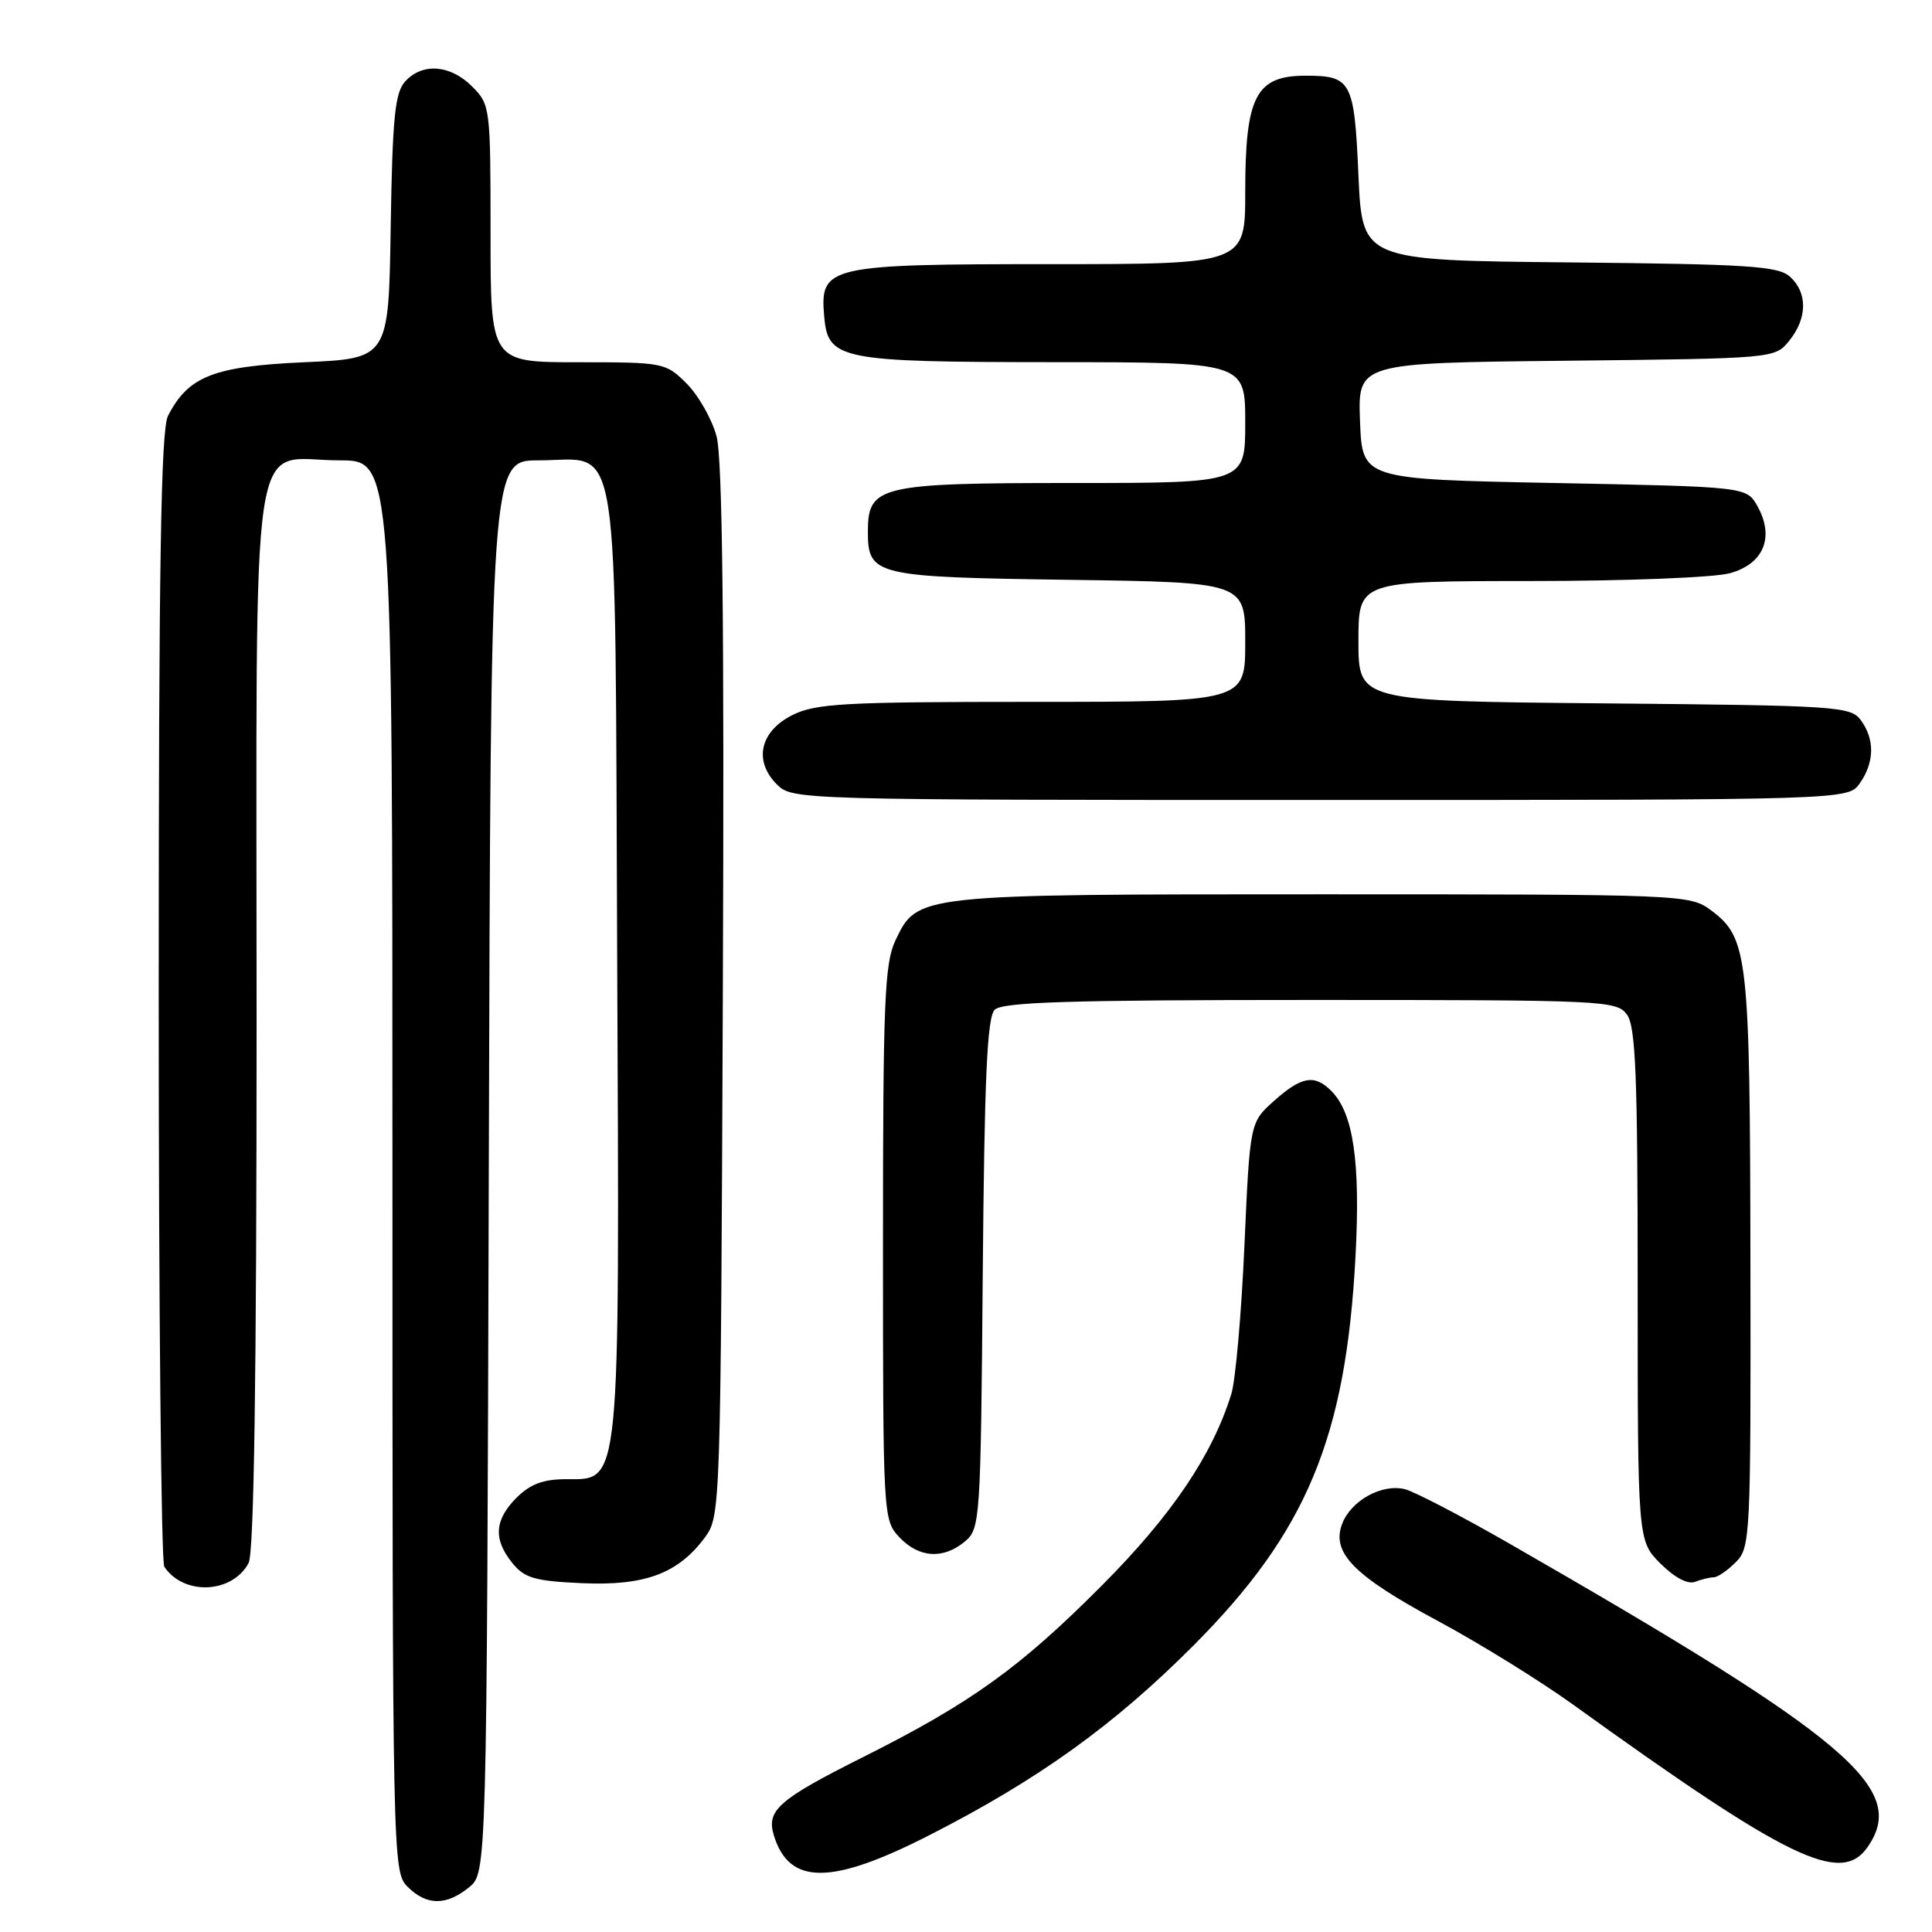 <?xml version="1.0" encoding="UTF-8" standalone="no"?>
<!DOCTYPE svg PUBLIC "-//W3C//DTD SVG 1.1//EN" "http://www.w3.org/Graphics/SVG/1.1/DTD/svg11.dtd" >
<svg xmlns="http://www.w3.org/2000/svg" xmlns:xlink="http://www.w3.org/1999/xlink" version="1.1" viewBox="0 0 256 256">
 <g >
 <path fill="currentColor"
d=" M 62.14 250.09 C 64.50 248.18 64.50 248.18 64.77 154.59 C 65.03 61.00 65.03 61.00 71.36 61.00 C 82.36 61.00 81.46 55.29 81.78 127.07 C 82.10 197.78 82.27 196.00 75.01 196.00 C 71.99 196.00 70.26 196.65 68.45 198.45 C 65.51 201.40 65.34 203.97 67.89 207.11 C 69.51 209.11 70.86 209.50 77.14 209.78 C 85.48 210.15 89.89 208.49 93.43 203.68 C 95.47 200.90 95.50 199.85 95.78 131.41 C 95.98 82.69 95.73 60.72 94.95 57.82 C 94.34 55.55 92.56 52.41 91.00 50.84 C 88.20 48.05 87.96 48.00 76.58 48.00 C 65.00 48.00 65.00 48.00 65.00 30.95 C 65.00 14.19 64.96 13.87 62.55 11.45 C 59.65 8.56 55.96 8.29 53.68 10.80 C 52.33 12.30 52.00 15.59 51.77 30.05 C 51.50 47.50 51.50 47.50 40.32 48.00 C 28.30 48.54 24.96 49.85 22.26 55.10 C 21.32 56.94 21.03 74.84 21.03 132.00 C 21.03 172.98 21.36 207.00 21.77 207.60 C 24.34 211.45 30.77 211.17 32.94 207.11 C 33.66 205.77 34.00 182.54 34.00 135.07 C 34.00 53.55 32.89 61.00 45.00 61.00 C 52.00 61.00 52.00 61.00 52.00 154.50 C 52.00 246.67 52.03 248.03 54.00 250.00 C 56.51 252.51 59.11 252.54 62.14 250.09 Z  M 123.09 243.20 C 137.52 235.85 147.58 228.63 158.13 218.05 C 173.14 202.98 178.33 190.54 179.61 166.50 C 180.28 153.95 179.33 147.47 176.40 144.55 C 174.18 142.32 172.46 142.62 168.82 145.87 C 165.62 148.73 165.62 148.73 164.89 165.12 C 164.49 174.13 163.71 182.94 163.16 184.70 C 160.64 192.83 155.25 200.80 146.02 210.07 C 135.16 220.98 128.69 225.63 114.45 232.78 C 103.14 238.45 101.52 239.87 102.54 243.20 C 104.57 249.81 110.13 249.81 123.09 243.20 Z  M 247.44 244.78 C 252.88 237.02 245.13 230.45 200.00 204.53 C 193.68 200.90 187.45 197.66 186.17 197.33 C 183.13 196.56 179.02 198.82 177.84 201.92 C 176.38 205.76 179.41 208.82 190.59 214.82 C 196.04 217.75 204.10 222.74 208.50 225.91 C 236.95 246.41 243.93 249.79 247.44 244.78 Z  M 227.08 209.00 C 227.59 209.00 228.90 208.10 230.00 207.00 C 231.93 205.07 232.00 203.71 231.94 167.25 C 231.88 126.48 231.63 124.27 226.68 120.59 C 223.90 118.54 223.01 118.50 175.18 118.50 C 121.41 118.50 121.57 118.48 118.66 124.59 C 117.21 127.63 117.00 132.65 117.00 164.72 C 117.00 200.97 117.02 201.40 119.17 203.69 C 121.76 206.44 125.00 206.65 127.86 204.25 C 129.88 202.55 129.95 201.53 130.22 168.80 C 130.44 142.78 130.80 134.80 131.80 133.80 C 132.82 132.78 141.73 132.50 173.63 132.50 C 212.60 132.50 214.22 132.57 215.58 134.44 C 216.74 136.03 217.00 142.58 217.00 170.27 C 217.00 204.15 217.00 204.15 220.02 207.18 C 221.89 209.04 223.64 209.97 224.60 209.60 C 225.46 209.27 226.58 209.00 227.08 209.00 Z  M 246.44 103.78 C 248.38 101.01 248.43 97.97 246.58 95.44 C 245.24 93.60 243.49 93.48 212.58 93.20 C 180.00 92.90 180.00 92.90 180.00 84.95 C 180.00 77.00 180.00 77.00 202.75 76.99 C 215.40 76.99 227.16 76.53 229.24 75.95 C 233.71 74.71 235.16 71.16 232.87 67.07 C 231.43 64.50 231.43 64.50 205.96 64.00 C 180.50 63.50 180.50 63.50 180.21 55.80 C 179.92 48.09 179.92 48.09 207.55 47.80 C 235.18 47.50 235.18 47.50 237.09 45.14 C 239.49 42.17 239.53 38.79 237.19 36.67 C 235.62 35.25 231.71 35.00 207.94 34.77 C 180.50 34.50 180.50 34.50 180.00 23.21 C 179.45 10.74 179.07 10.03 173.00 10.03 C 166.41 10.03 165.00 12.75 165.00 25.43 C 165.00 35.00 165.00 35.00 139.22 35.00 C 109.74 35.00 108.64 35.25 109.20 41.82 C 109.69 47.69 111.07 47.97 139.75 47.99 C 165.00 48.00 165.00 48.00 165.00 56.00 C 165.00 64.00 165.00 64.00 142.22 64.00 C 116.51 64.00 115.00 64.36 115.00 70.43 C 115.00 76.26 115.88 76.47 141.65 76.83 C 165.00 77.16 165.00 77.16 165.00 85.08 C 165.00 93.00 165.00 93.00 136.75 93.00 C 111.86 93.00 108.08 93.21 105.00 94.75 C 100.70 96.90 99.82 100.82 102.94 103.94 C 104.98 105.98 105.65 106.00 174.94 106.00 C 244.89 106.00 244.89 106.00 246.44 103.78 Z "/>
</g>
</svg>